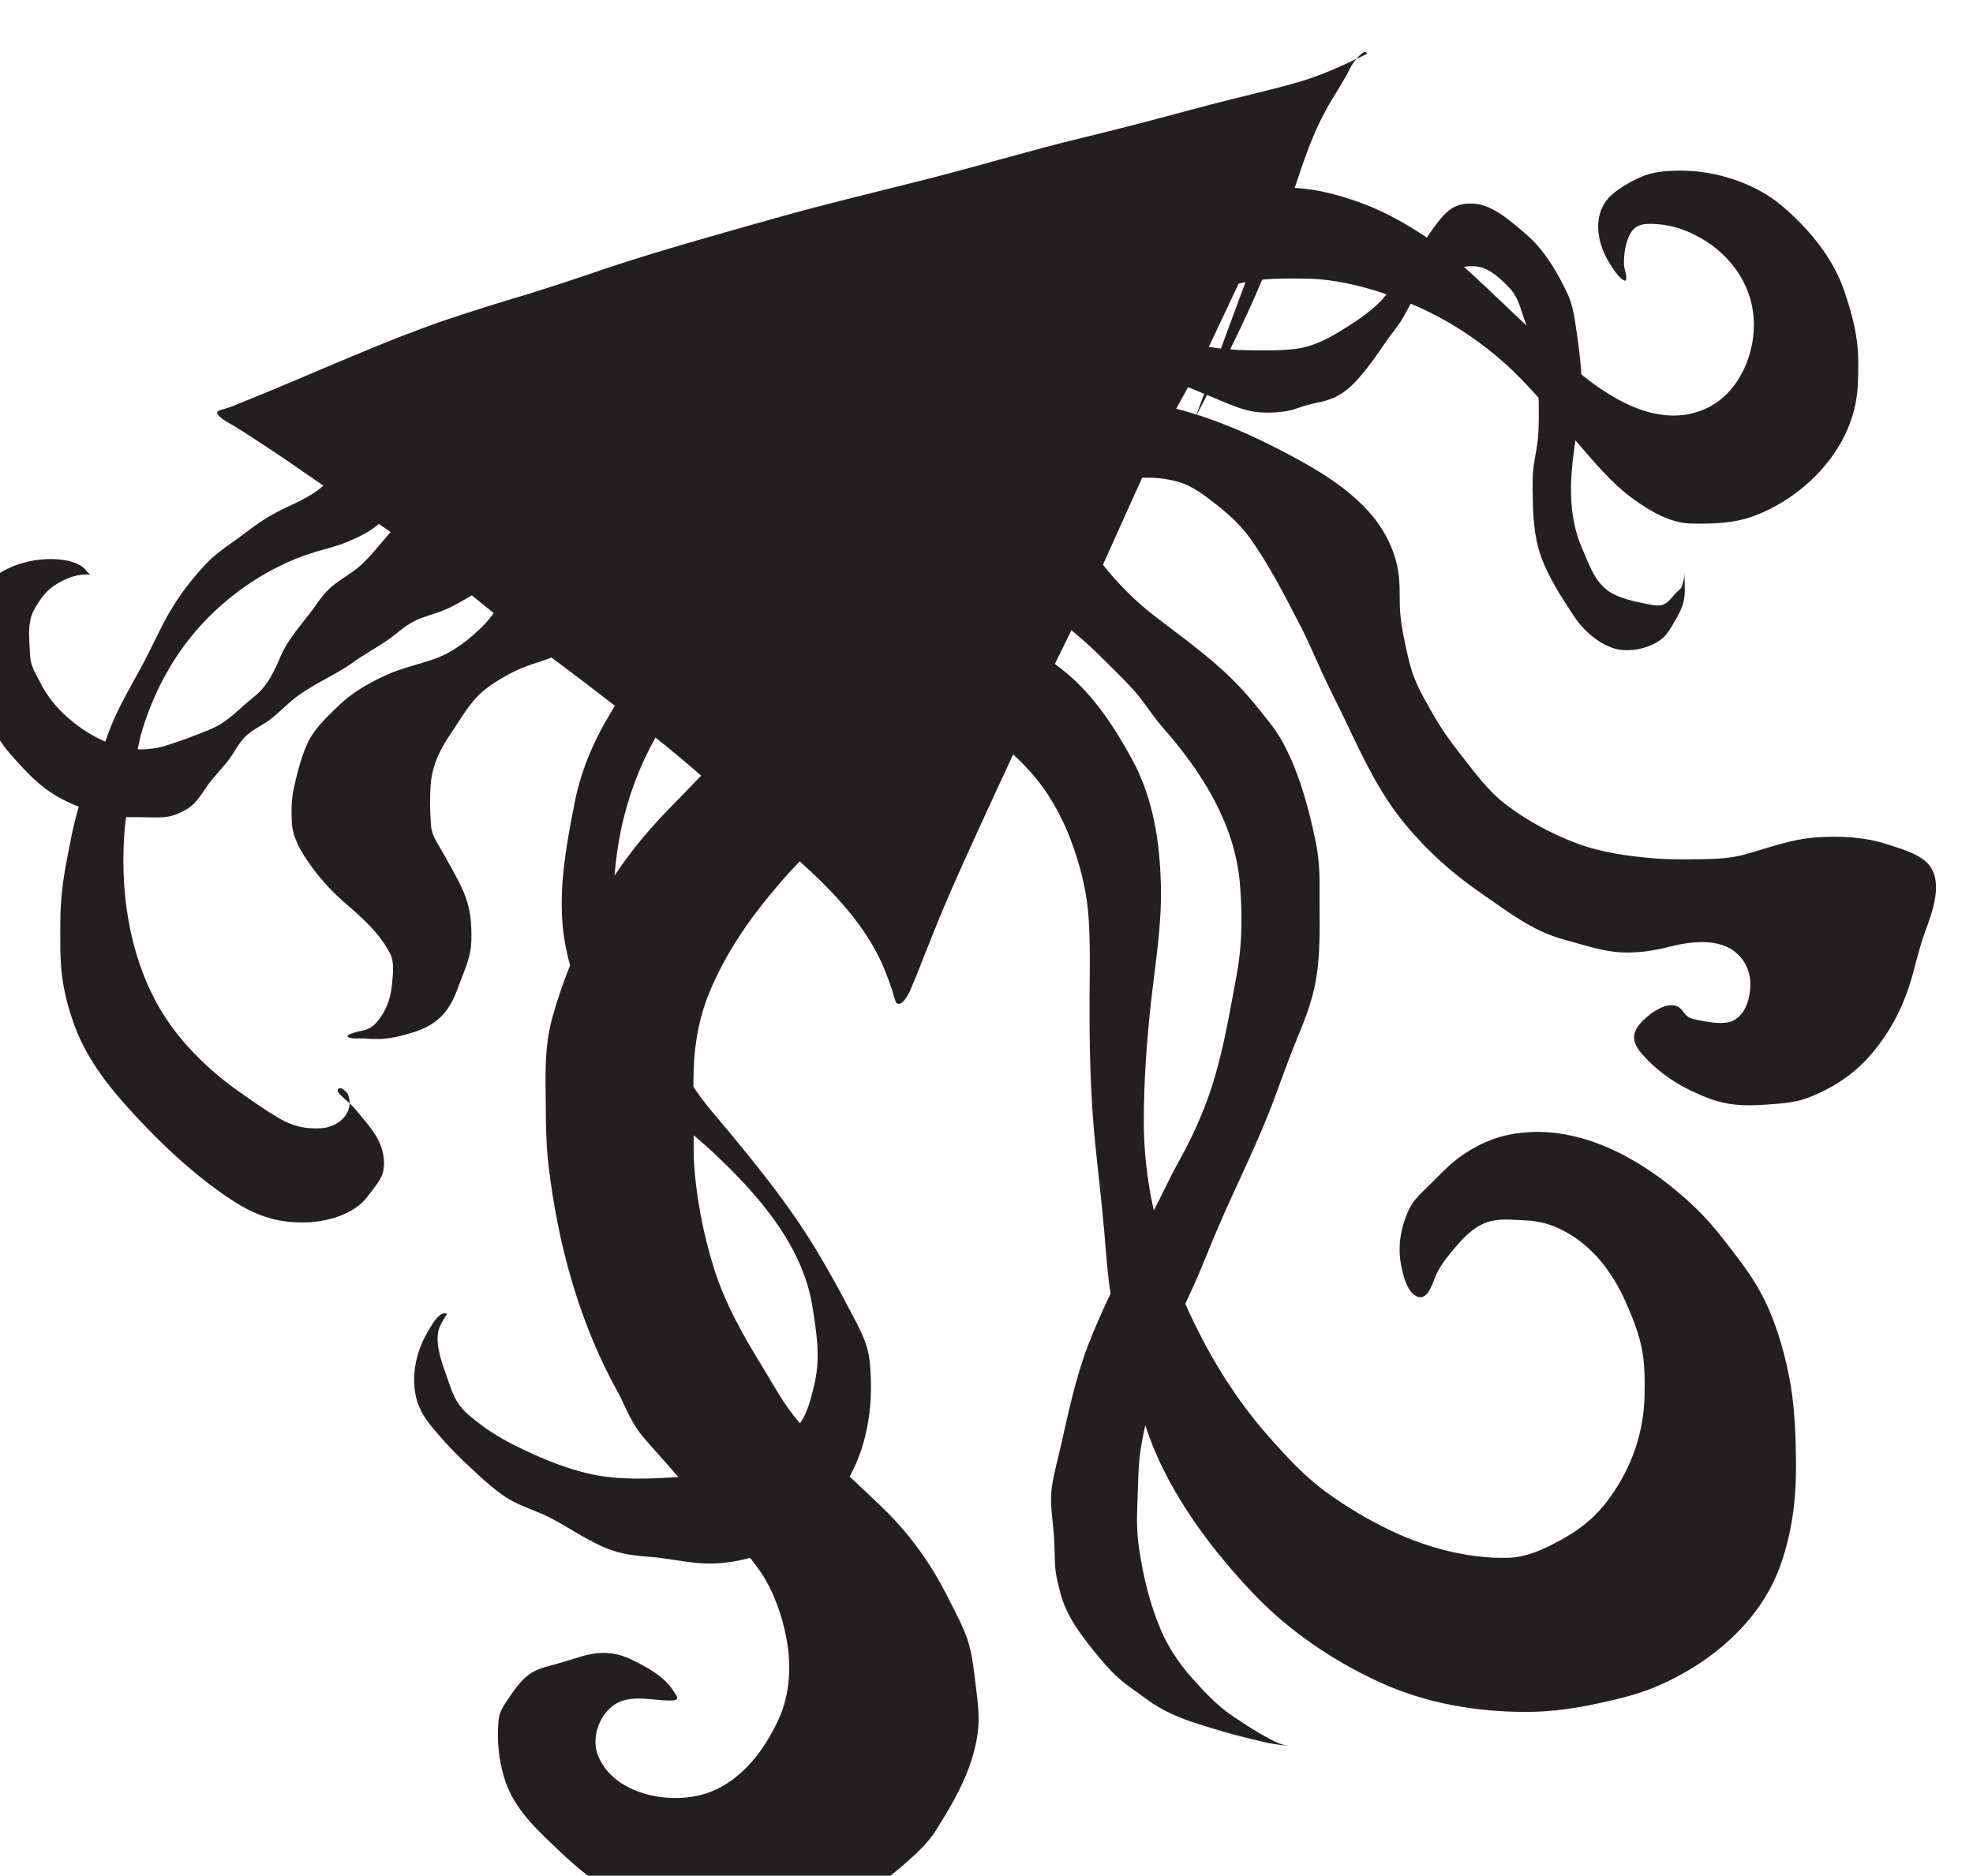 <?xml version="1.0" encoding="UTF-8" standalone="no"?>
<!-- Created with Inkscape (http://www.inkscape.org/) -->

<svg
   width="25.246"
   height="24"
   viewBox="0 0 6.68 6.35"
   version="1.1"
   id="svg57495"
   inkscape:version="1.2.1 (9c6d41e4, 2022-07-14)"
   sodipodi:docname="before-the-black-throne.svg"
   xmlns:inkscape="http://www.inkscape.org/namespaces/inkscape"
   xmlns:sodipodi="http://sodipodi.sourceforge.net/DTD/sodipodi-0.dtd"
   xmlns="http://www.w3.org/2000/svg"
   xmlns:svg="http://www.w3.org/2000/svg">
  <sodipodi:namedview
     id="namedview57497"
     pagecolor="#505050"
     bordercolor="#eeeeee"
     borderopacity="1"
     inkscape:showpageshadow="0"
     inkscape:pageopacity="0"
     inkscape:pagecheckerboard="0"
     inkscape:deskcolor="#505050"
     inkscape:document-units="mm"
     showgrid="false"
     inkscape:zoom="0.7046647"
     inkscape:cx="97.918911"
     inkscape:cy="256.15019"
     inkscape:window-width="1390"
     inkscape:window-height="941"
     inkscape:window-x="0"
     inkscape:window-y="25"
     inkscape:window-maximized="0"
     inkscape:current-layer="layer1" />
  <defs
     id="defs57492">
    <clipPath
       clipPathUnits="userSpaceOnUse"
       id="clipPath44661">
      <path
         d="M 302.631,434.321 H 327.33 V 459.02 H 302.631 Z"
         id="path44659" />
    </clipPath>
  </defs>
  <g
     inkscape:label="Layer 1"
     inkscape:groupmode="layer"
     id="layer1"
     transform="translate(-79.22,-81.283)">
    <g
       id="g44655"
       transform="matrix(0.313,0,0,-0.313,-16.15,224.438)">
      <g
         id="g44657"
         clip-path="url(#clipPath44661)">
        <g
           id="g44663"
           transform="translate(319.399,456.761)">
          <path
             d="M 0,0 C -0.012,-0.011 -0.02,-0.022 -0.029,-0.033 0.008,-0.015 0.046,0.003 0.084,0.021 0.069,0.069 0.018,0.017 0,0"
             style="fill:#231f20;fill-opacity:1;fill-rule:nonzero;stroke:none"
             id="path44665" />
        </g>
        <g
           id="g44667"
           transform="translate(317.419,452.944)">
          <path
             d="M 0,0 C 0.043,0.077 0.086,0.155 0.129,0.233 0.186,0.209 0.245,0.185 0.303,0.161 L 0.22,-0.063 C 0.148,-0.04 0.074,-0.019 0,0 M -0.474,-3.028 C -0.35,-3.163 -0.258,-3.32 -0.137,-3.458 0.279,-3.931 0.633,-4.49 0.689,-5.131 0.716,-5.446 0.716,-5.787 0.659,-6.098 0.59,-6.472 0.529,-6.839 0.425,-7.205 0.331,-7.534 0.194,-7.846 0.027,-8.145 c -0.096,-0.173 -0.176,-0.352 -0.269,-0.526 -0.071,0.318 -0.109,0.644 -0.108,0.971 0.001,0.429 0.031,0.857 0.078,1.283 0.047,0.42 0.117,0.832 0.107,1.256 -0.011,0.476 -0.082,0.947 -0.313,1.37 -0.189,0.347 -0.407,0.68 -0.712,0.935 -0.039,0.032 -0.08,0.064 -0.122,0.095 0.059,0.122 0.119,0.243 0.179,0.365 0.11,-0.09 0.215,-0.184 0.316,-0.285 0.115,-0.115 0.234,-0.227 0.343,-0.347 m -4.958,-1.245 c -0.236,-0.238 -0.458,-0.496 -0.643,-0.778 0.014,0.181 0.04,0.362 0.079,0.54 0.075,0.333 0.196,0.656 0.364,0.954 0.168,-0.134 0.332,-0.271 0.494,-0.412 -0.097,-0.101 -0.195,-0.203 -0.294,-0.304 m 1.498,-5.442 c 0.042,-0.266 0.086,-0.533 0.028,-0.801 -0.026,-0.119 -0.054,-0.24 -0.103,-0.353 -0.015,-0.036 -0.036,-0.071 -0.06,-0.105 -0.026,0.032 -0.054,0.063 -0.079,0.096 -0.13,0.169 -0.232,0.358 -0.342,0.539 -0.201,0.327 -0.391,0.665 -0.507,1.033 -0.12,0.381 -0.2,0.795 -0.221,1.195 -0.002,0.084 -0.001,0.168 -0.001,0.252 0.066,-0.056 0.132,-0.113 0.196,-0.172 0.482,-0.45 0.983,-1.008 1.089,-1.684 M 0.477,0.931 C 0.544,1.072 0.609,1.213 0.676,1.353 0.701,1.359 0.725,1.364 0.75,1.369 L 0.484,0.65 C 0.44,0.656 0.397,0.662 0.353,0.67 0.395,0.757 0.437,0.843 0.477,0.931 M 2.276,1.237 C 2.254,1.212 2.234,1.185 2.21,1.161 2.092,1.041 1.952,0.949 1.81,0.86 1.642,0.756 1.475,0.667 1.276,0.645 1.093,0.625 0.904,0.63 0.719,0.634 0.673,0.634 0.628,0.639 0.584,0.642 0.707,0.89 0.824,1.141 0.93,1.396 1.084,1.411 1.242,1.409 1.395,1.407 1.691,1.404 1.992,1.335 2.276,1.237 M 3.355,1.508 C 3.444,1.466 3.53,1.385 3.597,1.316 3.697,1.213 3.714,1.114 3.76,0.982 3.77,0.954 3.779,0.927 3.789,0.9 3.72,0.965 3.65,1.03 3.582,1.096 3.427,1.242 3.273,1.392 3.113,1.534 3.197,1.548 3.281,1.544 3.355,1.508 M -8.856,-1.724 c -0.1,-0.081 -0.219,-0.141 -0.312,-0.231 -0.06,-0.057 -0.108,-0.129 -0.156,-0.196 -0.119,-0.163 -0.274,-0.326 -0.356,-0.512 -0.076,-0.174 -0.144,-0.334 -0.296,-0.454 -0.157,-0.124 -0.274,-0.267 -0.463,-0.347 -0.162,-0.067 -0.335,-0.135 -0.503,-0.184 -0.099,-0.029 -0.196,-0.04 -0.291,-0.036 0.011,0.054 0.021,0.11 0.036,0.162 0.101,0.352 0.264,0.691 0.485,0.984 0.258,0.343 0.609,0.633 0.994,0.826 0.129,0.065 0.258,0.118 0.397,0.16 0.115,0.035 0.234,0.062 0.346,0.108 0.123,0.05 0.25,0.11 0.351,0.198 0.043,-0.03 0.086,-0.059 0.128,-0.089 -0.12,-0.13 -0.223,-0.276 -0.36,-0.389 M 8.106,-4.896 C 7.995,-4.8 7.829,-4.758 7.693,-4.712 7.452,-4.631 7.176,-4.62 6.923,-4.637 6.648,-4.655 6.398,-4.755 6.134,-4.826 5.949,-4.875 5.746,-4.872 5.556,-4.874 5.432,-4.875 5.309,-4.875 5.185,-4.865 4.9,-4.842 4.595,-4.801 4.327,-4.699 4.05,-4.594 3.782,-4.45 3.548,-4.267 c -0.178,0.14 -0.313,0.325 -0.452,0.502 -0.11,0.139 -0.211,0.277 -0.3,0.43 -0.089,0.155 -0.183,0.31 -0.241,0.48 -0.034,0.102 -0.056,0.21 -0.079,0.315 -0.03,0.14 -0.054,0.28 -0.057,0.422 -0.002,0.117 0.002,0.234 -0.016,0.35 -0.033,0.22 -0.136,0.433 -0.276,0.603 -0.27,0.33 -0.69,0.559 -1.064,0.75 C 0.79,-0.276 0.512,-0.157 0.224,-0.064 0.261,0.007 0.297,0.078 0.334,0.149 0.338,0.148 0.342,0.146 0.346,0.144 0.535,0.069 0.72,-0.031 0.927,-0.041 1.042,-0.046 1.158,-0.039 1.269,-0.009 1.349,0.02 1.43,0.044 1.513,0.063 1.583,0.074 1.65,0.094 1.714,0.122 1.82,0.174 1.903,0.247 1.98,0.337 2.086,0.458 2.176,0.587 2.266,0.72 2.327,0.81 2.401,0.891 2.455,0.986 2.484,1.036 2.51,1.087 2.537,1.136 2.906,0.982 3.238,0.77 3.539,0.505 3.676,0.384 3.801,0.252 3.921,0.117 3.924,-0.037 3.926,-0.191 3.911,-0.342 3.898,-0.466 3.864,-0.588 3.858,-0.712 3.853,-0.817 3.857,-0.926 3.859,-1.031 3.862,-1.228 3.887,-1.454 3.961,-1.638 4.049,-1.857 4.17,-2.042 4.298,-2.237 4.401,-2.393 4.559,-2.54 4.745,-2.595 c 0.16,-0.047 0.389,0.005 0.514,0.11 0.053,0.044 0.086,0.105 0.121,0.163 0.049,0.083 0.1,0.17 0.115,0.268 0.015,0.096 0.001,0.199 0.003,0.296 C 5.502,-1.804 5.487,-1.864 5.475,-1.908 5.462,-1.953 5.438,-1.961 5.406,-1.993 5.366,-2.033 5.335,-2.087 5.282,-2.113 5.228,-2.14 5.165,-2.126 5.109,-2.115 4.971,-2.089 4.78,-2.051 4.665,-1.965 4.519,-1.855 4.462,-1.671 4.391,-1.51 4.229,-1.139 4.259,-0.735 4.319,-0.343 4.513,-0.566 4.703,-0.802 4.944,-0.976 5.127,-1.107 5.342,-1.238 5.572,-1.242 5.8,-1.247 6.038,-1.241 6.254,-1.159 6.83,-0.94 7.336,-0.401 7.372,0.236 7.381,0.402 7.384,0.572 7.363,0.736 7.339,0.921 7.283,1.109 7.223,1.285 7.1,1.64 6.841,1.948 6.558,2.19 6.267,2.439 5.838,2.576 5.458,2.575 5.304,2.574 5.155,2.566 5.012,2.5 4.908,2.453 4.748,2.362 4.671,2.273 4.507,2.081 4.554,1.806 4.669,1.606 4.683,1.582 4.8,1.376 4.864,1.385 4.882,1.43 4.846,1.512 4.844,1.558 4.841,1.665 4.858,1.785 4.906,1.881 4.965,2.002 5.07,2.005 5.194,1.997 5.367,1.986 5.516,1.934 5.667,1.85 6.013,1.656 6.248,1.314 6.249,0.91 6.251,0.545 6.061,0.139 5.709,-0.008 5.24,-0.205 4.754,0.072 4.382,0.371 4.38,0.393 4.381,0.415 4.379,0.437 4.366,0.585 4.347,0.73 4.325,0.877 4.306,1.002 4.289,1.123 4.235,1.239 4.129,1.467 3.983,1.718 3.789,1.883 3.641,2.01 3.429,2.205 3.227,2.217 3.138,2.223 3.059,2.214 2.982,2.167 2.896,2.112 2.833,2.021 2.773,1.94 2.751,1.911 2.731,1.88 2.711,1.85 2.703,1.856 2.695,1.862 2.688,1.867 2.48,2.004 2.263,2.126 2.031,2.214 1.796,2.303 1.539,2.375 1.282,2.388 1.332,2.54 1.383,2.69 1.44,2.839 1.509,3.018 1.587,3.181 1.685,3.344 1.75,3.452 1.819,3.557 1.875,3.67 1.898,3.717 1.921,3.751 1.951,3.784 1.754,3.691 1.557,3.602 1.347,3.54 1.022,3.445 0.689,3.373 0.362,3.287 -0.103,3.162 -0.567,3.038 -1.035,2.925 -1.587,2.792 -2.13,2.627 -2.681,2.487 -3.229,2.348 -3.779,2.218 -4.325,2.064 -4.933,1.892 -5.542,1.724 -6.142,1.526 -6.433,1.425 -6.726,1.329 -7.02,1.237 -7.329,1.146 -7.637,1.049 -7.942,0.946 -8.669,0.691 -9.366,0.365 -10.08,0.079 c -0.074,-0.03 -0.139,-0.06 -0.214,-0.081 -0.018,-0.005 -0.067,-0.015 -0.077,-0.032 -0.026,-0.047 0.171,-0.146 0.19,-0.158 0.273,-0.172 0.538,-0.348 0.802,-0.534 0.051,-0.036 0.103,-0.071 0.154,-0.106 -0.131,-0.122 -0.323,-0.195 -0.474,-0.272 -0.133,-0.066 -0.256,-0.151 -0.374,-0.242 -0.141,-0.109 -0.298,-0.201 -0.42,-0.331 -0.125,-0.134 -0.238,-0.274 -0.337,-0.428 -0.145,-0.225 -0.246,-0.477 -0.376,-0.711 -0.113,-0.205 -0.232,-0.41 -0.32,-0.629 -0.02,-0.051 -0.039,-0.104 -0.057,-0.156 -0.146,0.061 -0.283,0.152 -0.407,0.26 -0.126,0.111 -0.229,0.24 -0.303,0.39 -0.029,0.057 -0.065,0.116 -0.085,0.177 -0.022,0.065 -0.021,0.142 -0.025,0.209 -0.008,0.14 -0.016,0.28 0.056,0.403 0.061,0.105 0.125,0.197 0.23,0.261 0.122,0.074 0.234,0.117 0.378,0.107 -0.032,0.01 -0.042,0.037 -0.064,0.059 -0.054,0.056 -0.15,0.087 -0.226,0.098 -0.197,0.029 -0.409,-0.002 -0.59,-0.084 -0.21,-0.095 -0.331,-0.248 -0.41,-0.463 -0.04,-0.107 -0.044,-0.207 -0.049,-0.32 -0.004,-0.086 -0.022,-0.17 -0.017,-0.257 0.01,-0.169 0.094,-0.347 0.176,-0.495 0.091,-0.165 0.182,-0.335 0.307,-0.478 0.134,-0.152 0.28,-0.315 0.452,-0.426 0.087,-0.056 0.186,-0.105 0.29,-0.145 -0.061,-0.199 -0.098,-0.41 -0.136,-0.61 -0.04,-0.209 -0.063,-0.418 -0.064,-0.631 -10e-4,-0.197 -0.005,-0.396 0.019,-0.592 0.023,-0.184 0.07,-0.358 0.134,-0.533 0.146,-0.399 0.422,-0.728 0.711,-1.033 0.266,-0.281 0.557,-0.553 0.874,-0.776 0.153,-0.108 0.298,-0.201 0.477,-0.26 0.136,-0.045 0.257,-0.061 0.4,-0.062 0.249,-0.001 0.563,0.079 0.715,0.289 0.06,0.082 0.143,0.17 0.164,0.271 0.022,0.11 -0.005,0.235 -0.055,0.332 -0.062,0.121 -0.155,0.217 -0.24,0.323 -0.022,0.028 -0.046,0.05 -0.07,0.073 -0.002,-0.152 -0.157,-0.26 -0.308,-0.269 -0.169,-0.01 -0.306,0.021 -0.451,0.106 -0.153,0.089 -0.297,0.192 -0.441,0.293 -0.338,0.238 -0.66,0.557 -0.865,0.917 -0.328,0.577 -0.423,1.275 -0.367,1.931 0.004,0.04 0.01,0.079 0.015,0.119 0.039,-0.001 0.078,-0.002 0.118,-0.001 0.103,0 0.207,-0.008 0.309,0.002 0.084,0.009 0.164,0.045 0.235,0.088 0.103,0.062 0.158,0.169 0.226,0.263 0.067,0.093 0.149,0.172 0.218,0.262 0.061,0.08 0.104,0.173 0.174,0.247 0.071,0.073 0.155,0.112 0.239,0.167 0.099,0.066 0.181,0.155 0.272,0.231 0.199,0.168 0.448,0.261 0.66,0.412 0.119,0.085 0.246,0.154 0.367,0.236 0.102,0.07 0.19,0.157 0.3,0.213 0.098,0.049 0.204,0.072 0.305,0.112 0.112,0.044 0.213,0.107 0.317,0.166 0.079,-0.065 0.157,-0.128 0.236,-0.192 -0.037,-0.052 -0.078,-0.101 -0.123,-0.146 -0.141,-0.14 -0.321,-0.279 -0.508,-0.346 -0.183,-0.065 -0.382,-0.105 -0.558,-0.19 -0.177,-0.084 -0.343,-0.179 -0.485,-0.316 -0.118,-0.114 -0.257,-0.241 -0.331,-0.391 -0.074,-0.151 -0.117,-0.33 -0.155,-0.493 -0.028,-0.121 -0.03,-0.256 -0.024,-0.381 0.009,-0.188 0.127,-0.362 0.235,-0.508 0.102,-0.136 0.219,-0.26 0.348,-0.371 0.183,-0.157 0.375,-0.329 0.484,-0.549 0.042,-0.084 0.027,-0.209 0.019,-0.3 -0.012,-0.138 -0.042,-0.261 -0.123,-0.376 -0.037,-0.052 -0.074,-0.1 -0.134,-0.128 -0.042,-0.021 -0.09,-0.024 -0.135,-0.037 -0.02,-0.007 -0.084,-0.024 -0.093,-0.043 0.021,-0.039 0.139,-0.022 0.173,-0.025 0.145,-0.013 0.259,-0.01 0.402,0.027 0.16,0.041 0.314,0.086 0.435,0.205 0.113,0.11 0.159,0.24 0.212,0.384 0.058,0.154 0.114,0.27 0.119,0.439 0.006,0.184 -0.01,0.359 -0.084,0.53 -0.062,0.144 -0.146,0.282 -0.221,0.419 -0.053,0.097 -0.123,0.185 -0.131,0.297 -0.012,0.148 -0.015,0.313 -0.002,0.461 0.018,0.2 0.104,0.372 0.216,0.535 0.116,0.17 0.213,0.358 0.381,0.485 0.129,0.098 0.293,0.19 0.444,0.246 0.087,0.033 0.178,0.055 0.263,0.092 0.231,-0.171 0.46,-0.346 0.688,-0.523 -0.206,-0.324 -0.36,-0.663 -0.436,-1.045 -0.083,-0.421 -0.164,-0.852 -0.134,-1.284 0.011,-0.162 0.041,-0.321 0.084,-0.478 -0.074,-0.187 -0.14,-0.377 -0.193,-0.569 -0.087,-0.316 -0.073,-0.628 -0.07,-0.953 0.001,-0.213 0.005,-0.423 0.029,-0.635 0.1,-0.852 0.331,-1.705 0.749,-2.457 0.071,-0.128 0.12,-0.267 0.201,-0.388 0.06,-0.089 0.131,-0.166 0.202,-0.245 0.085,-0.095 0.169,-0.192 0.253,-0.288 -0.312,-0.02 -0.637,-0.034 -0.938,0.03 -0.243,0.051 -0.499,0.154 -0.722,0.259 -0.168,0.08 -0.333,0.167 -0.48,0.281 -0.092,0.071 -0.191,0.143 -0.252,0.244 -0.05,0.081 -0.077,0.172 -0.109,0.261 -0.05,0.142 -0.129,0.348 -0.095,0.502 0.014,0.069 0.061,0.133 0.095,0.188 -0.029,0.013 -0.052,0.005 -0.076,-0.012 -0.054,-0.039 -0.108,-0.137 -0.14,-0.193 -0.121,-0.208 -0.176,-0.472 -0.117,-0.709 0.033,-0.129 0.104,-0.233 0.188,-0.333 0.116,-0.137 0.238,-0.269 0.37,-0.39 0.155,-0.143 0.315,-0.304 0.505,-0.4 0.124,-0.062 0.256,-0.103 0.38,-0.166 0.185,-0.095 0.357,-0.215 0.546,-0.303 0.172,-0.081 0.326,-0.107 0.514,-0.12 0.196,-0.012 0.388,-0.06 0.583,-0.072 0.176,-0.011 0.354,0.013 0.524,0.059 0.042,-0.052 0.082,-0.105 0.119,-0.16 0.141,-0.212 0.233,-0.478 0.277,-0.727 0.05,-0.278 0.036,-0.58 -0.079,-0.84 -0.15,-0.337 -0.398,-0.675 -0.758,-0.809 -0.4,-0.149 -1.046,-0.033 -1.209,0.412 -0.079,0.218 0.055,0.519 0.285,0.583 0.178,0.049 0.354,-0.011 0.533,-10e-4 0.076,0.005 0.035,0.052 0.005,0.1 -0.1,0.16 -0.299,0.268 -0.465,0.346 -0.184,0.086 -0.352,0.085 -0.546,0.026 -0.094,-0.029 -0.188,-0.059 -0.283,-0.085 -0.095,-0.026 -0.191,-0.047 -0.272,-0.108 -0.099,-0.073 -0.176,-0.192 -0.244,-0.293 -0.043,-0.065 -0.077,-0.124 -0.084,-0.203 -0.019,-0.202 0,-0.413 0.058,-0.608 0.089,-0.303 0.288,-0.506 0.511,-0.719 0.16,-0.152 0.313,-0.301 0.499,-0.422 0.168,-0.108 0.347,-0.194 0.532,-0.266 0.225,-0.088 0.444,-0.156 0.686,-0.179 0.207,-0.02 0.428,-0.029 0.637,-0.015 0.12,0.008 0.232,0.033 0.348,0.061 0.161,0.039 0.329,0.082 0.478,0.155 0.238,0.119 0.467,0.285 0.666,0.461 0.12,0.107 0.231,0.209 0.317,0.345 0.085,0.136 0.172,0.278 0.244,0.421 0.122,0.242 0.218,0.519 0.217,0.791 -10e-4,0.145 -0.024,0.289 -0.041,0.432 -0.015,0.123 -0.029,0.242 -0.062,0.361 -0.045,0.162 -0.132,0.321 -0.207,0.47 -0.067,0.133 -0.138,0.265 -0.219,0.391 -0.13,0.2 -0.28,0.392 -0.448,0.561 -0.137,0.137 -0.279,0.266 -0.418,0.398 0.206,0.376 0.26,0.819 0.217,1.242 -0.021,0.213 -0.118,0.372 -0.215,0.559 -0.113,0.217 -0.229,0.426 -0.354,0.635 -0.279,0.466 -0.611,0.881 -0.956,1.297 -0.13,0.158 -0.272,0.312 -0.382,0.485 0,0.098 0.003,0.196 0.008,0.293 0.018,0.245 0.067,0.484 0.159,0.712 0.181,0.441 0.444,0.819 0.754,1.18 0.074,0.087 0.151,0.171 0.229,0.252 0.368,-0.331 0.717,-0.697 0.909,-1.149 0.034,-0.083 0.065,-0.167 0.093,-0.251 0.011,-0.044 0.024,-0.087 0.04,-0.129 0.061,-0.057 0.134,0.095 0.151,0.128 0.049,0.112 0.095,0.226 0.138,0.341 0.059,0.148 0.119,0.295 0.178,0.443 0.143,0.348 0.301,0.689 0.457,1.032 0.113,0.248 0.229,0.495 0.343,0.742 0.091,-0.085 0.178,-0.174 0.256,-0.271 0.181,-0.226 0.31,-0.481 0.403,-0.755 0.083,-0.244 0.14,-0.485 0.157,-0.743 0.019,-0.288 0.012,-0.577 0.01,-0.866 -0.002,-0.532 0.009,-1.065 0.063,-1.595 0.033,-0.323 0.072,-0.643 0.099,-0.966 0.018,-0.213 0.033,-0.427 0.065,-0.638 -0.088,-0.183 -0.17,-0.369 -0.243,-0.558 -0.14,-0.364 -0.218,-0.755 -0.305,-1.134 -0.031,-0.134 -0.068,-0.266 -0.087,-0.403 -0.022,-0.16 0.005,-0.319 0.019,-0.478 0.011,-0.117 0.01,-0.232 0.015,-0.349 0.005,-0.106 0.031,-0.208 0.057,-0.31 0.061,-0.24 0.21,-0.441 0.363,-0.631 0.081,-0.101 0.17,-0.206 0.266,-0.293 0.093,-0.084 0.203,-0.152 0.303,-0.228 0.171,-0.129 0.367,-0.209 0.571,-0.273 0.17,-0.053 0.34,-0.106 0.513,-0.147 0.171,-0.041 0.331,-0.085 0.507,-0.087 -0.075,0 -0.13,0.012 -0.199,0.046 -0.162,0.08 -0.316,0.18 -0.466,0.281 -0.167,0.114 -0.309,0.268 -0.443,0.419 -0.131,0.146 -0.251,0.33 -0.328,0.511 -0.118,0.278 -0.19,0.579 -0.234,0.876 -0.024,0.163 -0.026,0.306 -0.019,0.471 0.009,0.202 0.006,0.409 0.037,0.61 0.013,0.085 0.03,0.17 0.049,0.254 0.031,-0.094 0.065,-0.186 0.103,-0.277 0.244,-0.571 0.634,-1.087 1.059,-1.536 0.386,-0.407 0.86,-0.73 1.369,-0.964 0.505,-0.233 1.06,-0.326 1.611,-0.323 0.256,0.002 0.504,0.037 0.753,0.091 0.213,0.046 0.427,0.096 0.629,0.181 0.582,0.246 1.125,0.698 1.343,1.305 0.125,0.347 0.173,0.708 0.172,1.076 -0.002,0.33 -0.012,0.66 -0.077,0.985 -0.065,0.32 -0.159,0.636 -0.319,0.922 -0.106,0.192 -0.246,0.367 -0.38,0.54 -0.102,0.132 -0.209,0.255 -0.331,0.37 -0.522,0.495 -1.263,0.929 -2.011,0.77 C 3.352,-7.905 3.118,-8.036 2.943,-8.197 2.868,-8.267 2.798,-8.341 2.724,-8.413 2.646,-8.49 2.565,-8.561 2.518,-8.662 2.423,-8.866 2.39,-9.081 2.441,-9.301 c 0.021,-0.095 0.064,-0.27 0.176,-0.306 0.098,-0.031 0.151,0.128 0.177,0.195 0.04,0.105 0.103,0.194 0.175,0.281 0.13,0.157 0.269,0.321 0.48,0.352 0.1,0.016 0.228,0.004 0.33,-10e-4 0.158,-0.007 0.287,-0.044 0.425,-0.119 0.304,-0.164 0.513,-0.44 0.653,-0.751 0.08,-0.179 0.156,-0.366 0.188,-0.56 0.026,-0.158 0.025,-0.324 0.021,-0.484 -0.013,-0.43 -0.168,-0.828 -0.435,-1.163 -0.13,-0.161 -0.287,-0.279 -0.467,-0.378 -0.184,-0.102 -0.376,-0.192 -0.592,-0.195 -0.426,-0.007 -0.864,0.112 -1.246,0.293 -0.237,0.112 -0.473,0.252 -0.687,0.406 -0.241,0.172 -0.445,0.395 -0.64,0.615 -0.377,0.428 -0.67,0.914 -0.9,1.434 0.024,0.051 0.047,0.103 0.071,0.155 0.099,0.211 0.18,0.43 0.272,0.644 0.206,0.483 0.446,0.947 0.627,1.44 0.077,0.207 0.15,0.414 0.234,0.618 0.077,0.185 0.149,0.366 0.192,0.562 0.078,0.357 0.052,0.716 0.056,1.079 0.002,0.17 -0.007,0.326 -0.04,0.493 -0.045,0.222 -0.104,0.455 -0.178,0.669 -0.073,0.208 -0.167,0.425 -0.302,0.6 -0.134,0.174 -0.277,0.352 -0.434,0.505 -0.26,0.254 -0.554,0.46 -0.84,0.682 -0.203,0.157 -0.388,0.344 -0.549,0.547 0.142,0.313 0.281,0.628 0.424,0.941 0.128,0.005 0.257,-0.007 0.384,-0.042 0.167,-0.046 0.309,-0.162 0.443,-0.267 0.134,-0.107 0.252,-0.22 0.351,-0.36 0.204,-0.29 0.368,-0.612 0.531,-0.927 0.09,-0.174 0.164,-0.352 0.246,-0.53 0.08,-0.176 0.171,-0.347 0.253,-0.521 0.184,-0.387 0.354,-0.754 0.628,-1.089 0.237,-0.29 0.51,-0.536 0.817,-0.748 0.286,-0.197 0.569,-0.422 0.91,-0.511 0.206,-0.055 0.417,-0.131 0.631,-0.139 0.181,-0.007 0.339,0.018 0.513,0.062 0.224,0.057 0.539,0.097 0.724,-0.071 C 6.181,-5.996 6.222,-6.132 6.208,-6.287 6.195,-6.426 6.135,-6.593 5.984,-6.634 5.877,-6.662 5.731,-6.629 5.625,-6.609 5.541,-6.593 5.523,-6.573 5.475,-6.51 5.35,-6.345 5.07,-6.572 4.991,-6.687 c -0.092,-0.135 0.001,-0.247 0.101,-0.35 0.193,-0.2 0.424,-0.331 0.684,-0.428 0.194,-0.071 0.377,-0.078 0.582,-0.064 0.152,0.012 0.313,0.017 0.458,0.069 0.249,0.091 0.489,0.24 0.666,0.436 0.181,0.201 0.312,0.419 0.409,0.67 0.087,0.226 0.125,0.465 0.209,0.693 0.079,0.213 0.22,0.579 0.006,0.765"
             style="fill:#231f20;fill-opacity:1;fill-rule:nonzero;stroke:none"
             id="path44669" />
        </g>
        <g
           id="g44671"
           transform="translate(308.462,445.524)">
          <path
             d="M 0,0 C -0.009,0.023 -0.082,0.101 -0.11,0.058 -0.124,0.037 -0.093,0.007 -0.079,-0.006 -0.047,-0.037 -0.015,-0.065 0.016,-0.094 0.017,-0.064 0.013,-0.033 0,0"
             style="fill:#231f20;fill-opacity:1;fill-rule:nonzero;stroke:none"
             id="path44673" />
        </g>
      </g>
    </g>
  </g>
</svg>

